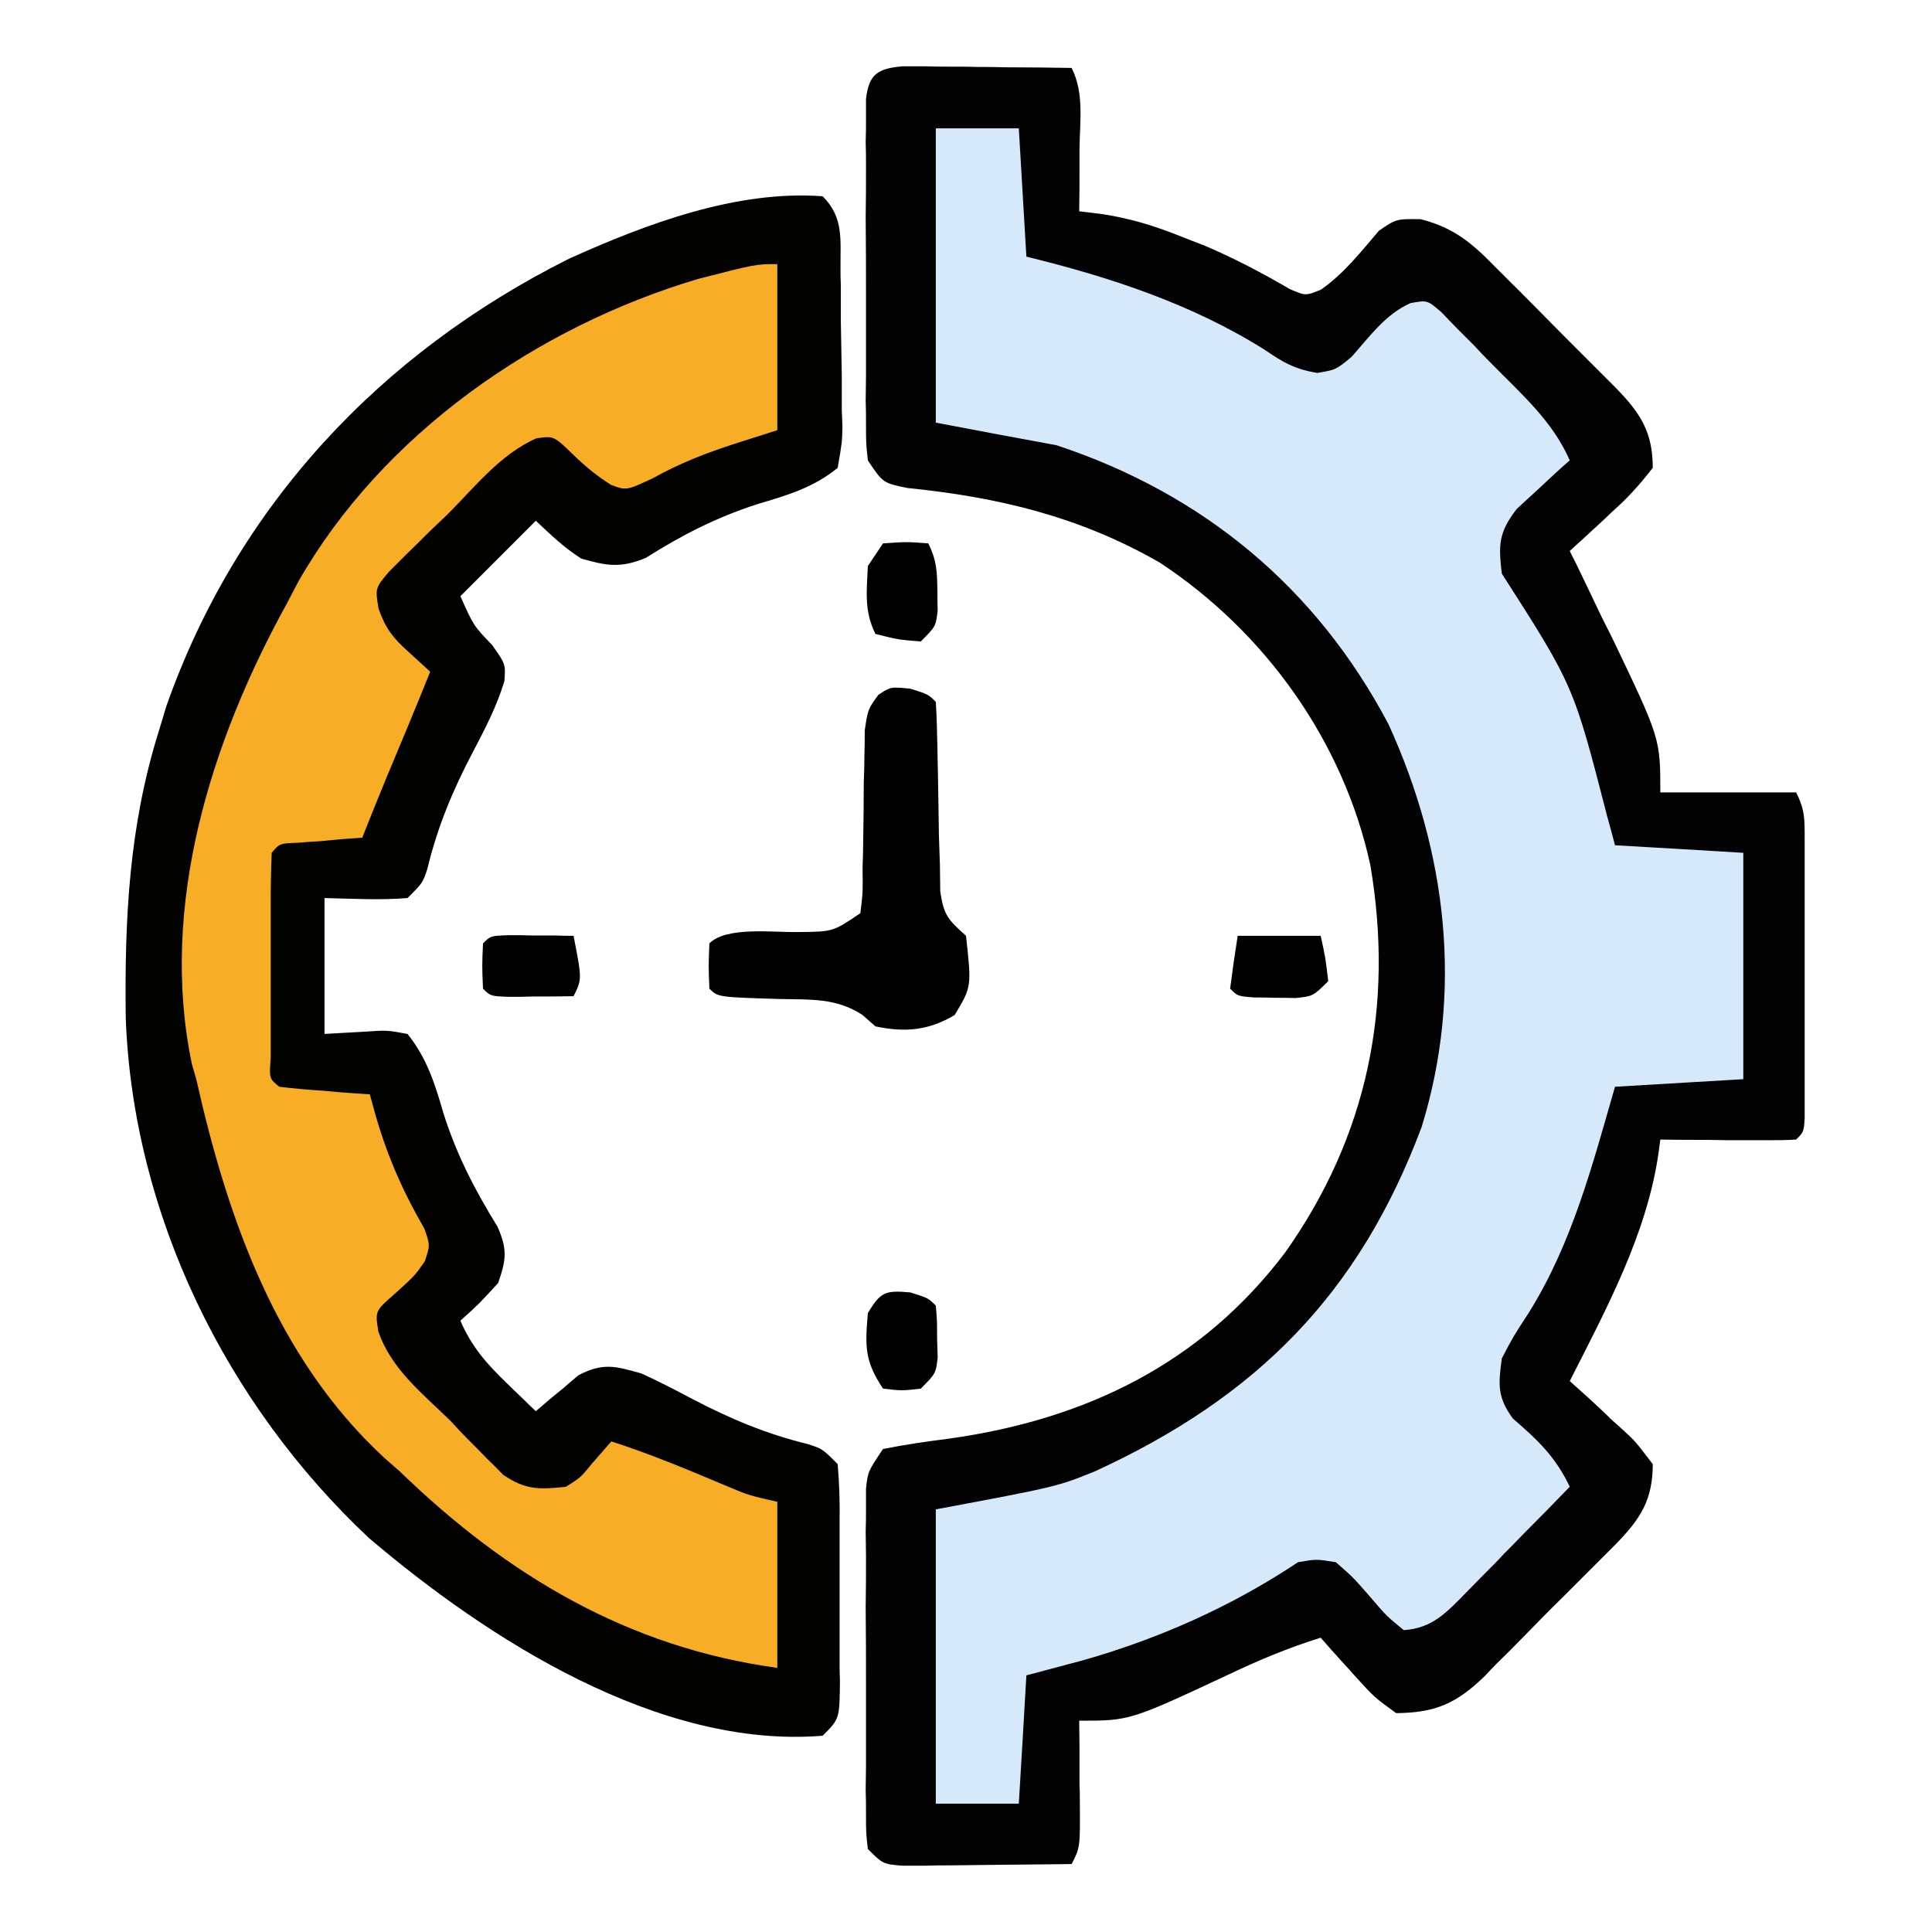 <?xml version="1.0" encoding="UTF-8"?>
<svg xmlns="http://www.w3.org/2000/svg" xmlns:xlink="http://www.w3.org/1999/xlink" width="24" height="24" viewBox="0 0 24 24" version="1.1">
<g id="surface1">
<path style=" stroke:none;fill-rule:nonzero;fill:rgb(83.529%,91.373%,98.431%);fill-opacity:1;" d="M 11.207 0.824 C 11.301 0.824 11.398 0.824 11.5 0.824 C 11.605 0.828 11.711 0.828 11.816 0.828 C 11.93 0.828 12.039 0.828 12.152 0.832 C 12.32 0.832 12.32 0.832 12.488 0.836 C 12.762 0.836 13.039 0.84 13.312 0.844 C 13.469 1.156 13.414 1.5 13.41 1.84 C 13.41 1.914 13.41 1.992 13.41 2.066 C 13.41 2.254 13.41 2.441 13.406 2.625 C 13.504 2.637 13.598 2.648 13.695 2.66 C 14.043 2.715 14.328 2.801 14.652 2.93 C 14.758 2.973 14.863 3.012 14.973 3.055 C 15.336 3.211 15.68 3.391 16.02 3.59 C 16.219 3.676 16.219 3.676 16.41 3.598 C 16.695 3.398 16.902 3.133 17.129 2.867 C 17.344 2.719 17.344 2.719 17.648 2.723 C 18.074 2.832 18.297 3.031 18.594 3.336 C 18.648 3.387 18.699 3.441 18.754 3.496 C 18.867 3.605 18.977 3.719 19.086 3.828 C 19.254 4 19.426 4.172 19.594 4.34 C 19.703 4.449 19.809 4.555 19.918 4.664 C 19.969 4.715 20.02 4.766 20.07 4.816 C 20.379 5.133 20.531 5.367 20.531 5.812 C 20.363 6.027 20.223 6.184 20.02 6.363 C 19.973 6.41 19.922 6.457 19.871 6.504 C 19.75 6.617 19.625 6.73 19.5 6.844 C 19.523 6.895 19.547 6.941 19.574 6.992 C 19.684 7.219 19.793 7.449 19.902 7.676 C 19.941 7.754 19.98 7.832 20.02 7.91 C 20.625 9.172 20.625 9.172 20.625 9.844 C 21.184 9.844 21.738 9.844 22.312 9.844 C 22.422 10.059 22.418 10.18 22.418 10.422 C 22.418 10.5 22.418 10.582 22.418 10.664 C 22.418 10.793 22.418 10.793 22.418 10.93 C 22.418 11.016 22.418 11.105 22.418 11.199 C 22.418 11.387 22.418 11.574 22.418 11.762 C 22.418 12.051 22.418 12.34 22.418 12.629 C 22.418 12.812 22.418 12.996 22.418 13.18 C 22.418 13.266 22.418 13.352 22.418 13.441 C 22.418 13.562 22.418 13.562 22.418 13.684 C 22.418 13.754 22.418 13.828 22.418 13.898 C 22.406 14.062 22.406 14.062 22.312 14.156 C 22.188 14.164 22.059 14.164 21.934 14.164 C 21.859 14.164 21.781 14.164 21.703 14.164 C 21.625 14.164 21.543 14.164 21.465 14.164 C 21.383 14.164 21.305 14.16 21.219 14.16 C 21.023 14.16 20.824 14.16 20.625 14.156 C 20.617 14.211 20.609 14.27 20.602 14.328 C 20.457 15.332 19.953 16.262 19.5 17.156 C 19.574 17.223 19.652 17.293 19.73 17.363 C 19.828 17.453 19.926 17.543 20.02 17.637 C 20.07 17.68 20.121 17.727 20.172 17.773 C 20.316 17.906 20.316 17.906 20.531 18.188 C 20.531 18.633 20.379 18.867 20.07 19.184 C 20.02 19.234 19.973 19.281 19.918 19.336 C 19.867 19.387 19.812 19.441 19.758 19.496 C 19.648 19.605 19.535 19.719 19.426 19.828 C 19.254 19.996 19.086 20.168 18.918 20.34 C 18.812 20.449 18.703 20.559 18.594 20.664 C 18.543 20.715 18.496 20.766 18.445 20.82 C 18.094 21.16 17.832 21.277 17.344 21.281 C 17.074 21.086 17.074 21.086 16.832 20.82 C 16.754 20.73 16.672 20.645 16.59 20.551 C 16.527 20.484 16.469 20.414 16.406 20.344 C 16.004 20.469 15.633 20.625 15.254 20.805 C 14.035 21.375 14.035 21.375 13.406 21.375 C 13.406 21.488 13.41 21.602 13.41 21.719 C 13.41 21.863 13.41 22.012 13.41 22.16 C 13.414 22.234 13.414 22.309 13.414 22.387 C 13.418 22.949 13.418 22.949 13.312 23.156 C 12.926 23.16 12.539 23.164 12.152 23.168 C 12.043 23.168 11.934 23.172 11.816 23.172 C 11.66 23.172 11.66 23.172 11.5 23.176 C 11.402 23.176 11.305 23.176 11.207 23.176 C 10.969 23.156 10.969 23.156 10.781 22.969 C 10.758 22.77 10.758 22.77 10.758 22.523 C 10.758 22.43 10.758 22.336 10.754 22.238 C 10.754 22.141 10.758 22.039 10.758 21.934 C 10.758 21.832 10.758 21.73 10.758 21.621 C 10.758 21.406 10.758 21.188 10.758 20.969 C 10.758 20.633 10.758 20.297 10.754 19.965 C 10.758 19.75 10.758 19.539 10.758 19.328 C 10.758 19.227 10.754 19.125 10.754 19.023 C 10.758 18.93 10.758 18.836 10.758 18.742 C 10.758 18.66 10.758 18.574 10.758 18.492 C 10.781 18.281 10.781 18.281 10.969 18 C 11.246 17.945 11.516 17.906 11.793 17.871 C 13.488 17.633 14.922 16.938 15.965 15.559 C 16.988 14.113 17.32 12.5 17.023 10.746 C 16.688 9.211 15.719 7.852 14.406 6.988 C 13.414 6.418 12.402 6.176 11.273 6.062 C 10.969 6 10.969 6 10.781 5.719 C 10.758 5.508 10.758 5.508 10.758 5.258 C 10.758 5.164 10.758 5.074 10.754 4.977 C 10.754 4.875 10.758 4.777 10.758 4.672 C 10.758 4.57 10.758 4.465 10.758 4.359 C 10.758 4.141 10.758 3.922 10.758 3.707 C 10.758 3.371 10.758 3.035 10.754 2.699 C 10.758 2.488 10.758 2.277 10.758 2.066 C 10.758 1.914 10.758 1.914 10.754 1.762 C 10.758 1.668 10.758 1.574 10.758 1.48 C 10.758 1.395 10.758 1.316 10.758 1.23 C 10.793 0.922 10.902 0.852 11.207 0.824 Z M 11.207 0.824 "/>
<path style=" stroke:none;fill-rule:nonzero;fill:rgb(0.784%,0.784%,0%);fill-opacity:1;" d="M 10.219 2.438 C 10.484 2.703 10.438 2.973 10.441 3.332 C 10.441 3.398 10.441 3.469 10.445 3.543 C 10.445 3.691 10.445 3.84 10.445 3.984 C 10.449 4.211 10.453 4.438 10.457 4.664 C 10.457 4.809 10.457 4.949 10.457 5.094 C 10.461 5.16 10.461 5.23 10.465 5.301 C 10.461 5.492 10.461 5.492 10.406 5.812 C 10.102 6.059 9.781 6.152 9.41 6.262 C 8.902 6.426 8.473 6.645 8.023 6.93 C 7.711 7.059 7.539 7.031 7.219 6.938 C 7.004 6.801 6.844 6.645 6.656 6.469 C 6.348 6.777 6.039 7.086 5.719 7.406 C 5.883 7.773 5.883 7.773 6.113 8.012 C 6.281 8.25 6.281 8.25 6.266 8.461 C 6.168 8.781 6.027 9.051 5.871 9.348 C 5.625 9.816 5.434 10.273 5.309 10.793 C 5.25 10.969 5.25 10.969 5.062 11.156 C 4.719 11.184 4.379 11.164 4.031 11.156 C 4.031 11.715 4.031 12.27 4.031 12.844 C 4.195 12.836 4.359 12.824 4.527 12.816 C 4.809 12.797 4.809 12.797 5.062 12.844 C 5.305 13.145 5.406 13.473 5.512 13.84 C 5.676 14.352 5.898 14.781 6.18 15.238 C 6.305 15.52 6.289 15.648 6.188 15.938 C 5.949 16.199 5.949 16.199 5.719 16.406 C 5.859 16.73 6.043 16.938 6.293 17.18 C 6.359 17.246 6.43 17.312 6.5 17.379 C 6.551 17.43 6.602 17.48 6.656 17.531 C 6.727 17.469 6.727 17.469 6.801 17.406 C 6.867 17.352 6.93 17.297 6.996 17.246 C 7.09 17.164 7.09 17.164 7.188 17.082 C 7.492 16.926 7.641 16.969 7.969 17.062 C 8.184 17.16 8.395 17.27 8.602 17.379 C 9.07 17.625 9.527 17.816 10.043 17.941 C 10.219 18 10.219 18 10.406 18.188 C 10.426 18.426 10.434 18.656 10.43 18.895 C 10.43 18.965 10.43 19.035 10.43 19.109 C 10.43 19.258 10.43 19.406 10.43 19.555 C 10.43 19.781 10.43 20.008 10.43 20.234 C 10.43 20.379 10.43 20.523 10.43 20.668 C 10.43 20.734 10.43 20.801 10.434 20.871 C 10.43 21.352 10.43 21.352 10.219 21.562 C 8.184 21.727 6.062 20.363 4.582 19.105 C 2.809 17.441 1.652 15.09 1.562 12.645 C 1.547 11.414 1.602 10.273 1.969 9.094 C 2 8.988 2.035 8.883 2.066 8.773 C 2.941 6.289 4.719 4.391 7.066 3.215 C 8.027 2.781 9.148 2.359 10.219 2.438 Z M 10.219 2.438 "/>
<path style=" stroke:none;fill-rule:nonzero;fill:rgb(1.176%,1.176%,1.176%);fill-opacity:1;" d="M 11.207 0.824 C 11.301 0.824 11.398 0.824 11.5 0.824 C 11.605 0.828 11.711 0.828 11.816 0.828 C 11.93 0.828 12.039 0.828 12.152 0.832 C 12.32 0.832 12.32 0.832 12.488 0.836 C 12.762 0.836 13.039 0.84 13.312 0.844 C 13.469 1.156 13.414 1.5 13.41 1.84 C 13.41 1.914 13.41 1.992 13.41 2.066 C 13.41 2.254 13.41 2.441 13.406 2.625 C 13.504 2.637 13.598 2.648 13.695 2.66 C 14.043 2.715 14.328 2.801 14.652 2.93 C 14.758 2.973 14.863 3.012 14.973 3.055 C 15.336 3.211 15.68 3.391 16.02 3.59 C 16.219 3.676 16.219 3.676 16.41 3.598 C 16.695 3.398 16.902 3.133 17.129 2.867 C 17.344 2.719 17.344 2.719 17.648 2.723 C 18.074 2.832 18.297 3.031 18.594 3.336 C 18.648 3.387 18.699 3.441 18.754 3.496 C 18.867 3.605 18.977 3.719 19.086 3.828 C 19.254 4 19.426 4.172 19.594 4.34 C 19.703 4.449 19.809 4.555 19.918 4.664 C 19.969 4.715 20.02 4.766 20.07 4.816 C 20.379 5.133 20.531 5.367 20.531 5.812 C 20.363 6.027 20.223 6.184 20.02 6.363 C 19.973 6.41 19.922 6.457 19.871 6.504 C 19.75 6.617 19.625 6.73 19.5 6.844 C 19.523 6.895 19.547 6.941 19.574 6.992 C 19.684 7.219 19.793 7.449 19.902 7.676 C 19.941 7.754 19.98 7.832 20.02 7.91 C 20.625 9.172 20.625 9.172 20.625 9.844 C 21.184 9.844 21.738 9.844 22.312 9.844 C 22.422 10.059 22.418 10.18 22.418 10.422 C 22.418 10.5 22.418 10.582 22.418 10.664 C 22.418 10.793 22.418 10.793 22.418 10.93 C 22.418 11.016 22.418 11.105 22.418 11.199 C 22.418 11.387 22.418 11.574 22.418 11.762 C 22.418 12.051 22.418 12.34 22.418 12.629 C 22.418 12.812 22.418 12.996 22.418 13.18 C 22.418 13.266 22.418 13.352 22.418 13.441 C 22.418 13.562 22.418 13.562 22.418 13.684 C 22.418 13.754 22.418 13.828 22.418 13.898 C 22.406 14.062 22.406 14.062 22.312 14.156 C 22.188 14.164 22.059 14.164 21.934 14.164 C 21.859 14.164 21.781 14.164 21.703 14.164 C 21.625 14.164 21.543 14.164 21.465 14.164 C 21.383 14.164 21.305 14.16 21.219 14.16 C 21.023 14.16 20.824 14.16 20.625 14.156 C 20.617 14.211 20.609 14.27 20.602 14.328 C 20.457 15.332 19.953 16.262 19.5 17.156 C 19.574 17.223 19.652 17.293 19.73 17.363 C 19.828 17.453 19.926 17.543 20.02 17.637 C 20.07 17.68 20.121 17.727 20.172 17.773 C 20.316 17.906 20.316 17.906 20.531 18.188 C 20.531 18.633 20.379 18.867 20.07 19.184 C 20.02 19.234 19.973 19.281 19.918 19.336 C 19.867 19.387 19.812 19.441 19.758 19.496 C 19.648 19.605 19.535 19.719 19.426 19.828 C 19.254 19.996 19.086 20.168 18.918 20.34 C 18.812 20.449 18.703 20.559 18.594 20.664 C 18.543 20.715 18.496 20.766 18.445 20.82 C 18.094 21.16 17.832 21.277 17.344 21.281 C 17.074 21.086 17.074 21.086 16.832 20.82 C 16.754 20.73 16.672 20.645 16.59 20.551 C 16.527 20.484 16.469 20.414 16.406 20.344 C 16.004 20.469 15.633 20.625 15.254 20.805 C 14.035 21.375 14.035 21.375 13.406 21.375 C 13.406 21.488 13.41 21.602 13.41 21.719 C 13.41 21.863 13.41 22.012 13.41 22.16 C 13.414 22.234 13.414 22.309 13.414 22.387 C 13.418 22.949 13.418 22.949 13.312 23.156 C 12.926 23.16 12.539 23.164 12.152 23.168 C 12.043 23.168 11.934 23.172 11.816 23.172 C 11.66 23.172 11.66 23.172 11.5 23.176 C 11.402 23.176 11.305 23.176 11.207 23.176 C 10.969 23.156 10.969 23.156 10.781 22.969 C 10.758 22.77 10.758 22.77 10.758 22.523 C 10.758 22.43 10.758 22.336 10.754 22.238 C 10.754 22.141 10.758 22.039 10.758 21.934 C 10.758 21.832 10.758 21.73 10.758 21.621 C 10.758 21.406 10.758 21.188 10.758 20.969 C 10.758 20.633 10.758 20.297 10.754 19.965 C 10.758 19.75 10.758 19.539 10.758 19.328 C 10.758 19.227 10.754 19.125 10.754 19.023 C 10.758 18.93 10.758 18.836 10.758 18.742 C 10.758 18.66 10.758 18.574 10.758 18.492 C 10.781 18.281 10.781 18.281 10.969 18 C 11.246 17.945 11.516 17.906 11.793 17.871 C 13.488 17.633 14.922 16.938 15.965 15.559 C 16.988 14.113 17.32 12.5 17.023 10.746 C 16.688 9.211 15.719 7.852 14.406 6.988 C 13.414 6.418 12.402 6.176 11.273 6.062 C 10.969 6 10.969 6 10.781 5.719 C 10.758 5.508 10.758 5.508 10.758 5.258 C 10.758 5.164 10.758 5.074 10.754 4.977 C 10.754 4.875 10.758 4.777 10.758 4.672 C 10.758 4.57 10.758 4.465 10.758 4.359 C 10.758 4.141 10.758 3.922 10.758 3.707 C 10.758 3.371 10.758 3.035 10.754 2.699 C 10.758 2.488 10.758 2.277 10.758 2.066 C 10.758 1.914 10.758 1.914 10.754 1.762 C 10.758 1.668 10.758 1.574 10.758 1.48 C 10.758 1.395 10.758 1.316 10.758 1.23 C 10.793 0.922 10.902 0.852 11.207 0.824 Z M 11.625 1.594 C 11.625 2.801 11.625 4.008 11.625 5.25 C 12.121 5.344 12.613 5.438 13.125 5.531 C 14.945 6.133 16.355 7.301 17.25 9 C 17.973 10.586 18.18 12.316 17.66 14 C 16.883 16.074 15.613 17.355 13.594 18.281 C 13.125 18.469 13.125 18.469 11.625 18.75 C 11.625 19.957 11.625 21.164 11.625 22.406 C 11.965 22.406 12.305 22.406 12.656 22.406 C 12.688 21.879 12.719 21.355 12.75 20.812 C 13.098 20.719 13.098 20.719 13.453 20.625 C 14.402 20.355 15.305 19.953 16.125 19.406 C 16.352 19.367 16.352 19.367 16.594 19.406 C 16.809 19.594 16.809 19.594 17.02 19.836 C 17.223 20.074 17.223 20.074 17.438 20.25 C 17.797 20.227 17.973 20.027 18.219 19.777 C 18.293 19.703 18.367 19.625 18.445 19.547 C 18.523 19.469 18.602 19.391 18.68 19.305 C 18.758 19.227 18.836 19.148 18.918 19.062 C 19.113 18.867 19.309 18.668 19.5 18.469 C 19.324 18.098 19.105 17.891 18.793 17.621 C 18.598 17.355 18.613 17.199 18.656 16.875 C 18.797 16.605 18.797 16.605 18.988 16.312 C 19.531 15.445 19.781 14.473 20.062 13.5 C 20.852 13.453 20.852 13.453 21.656 13.406 C 21.656 12.477 21.656 11.551 21.656 10.594 C 21.129 10.562 20.605 10.531 20.062 10.5 C 20.031 10.383 20 10.262 19.965 10.141 C 19.547 8.516 19.547 8.516 18.656 7.125 C 18.613 6.766 18.617 6.613 18.84 6.324 C 18.918 6.25 18.996 6.18 19.078 6.105 C 19.195 5.996 19.195 5.996 19.316 5.883 C 19.375 5.828 19.438 5.773 19.5 5.719 C 19.285 5.227 18.898 4.895 18.527 4.516 C 18.418 4.406 18.418 4.406 18.309 4.289 C 18.238 4.219 18.168 4.148 18.098 4.078 C 18.035 4.012 17.969 3.945 17.906 3.879 C 17.73 3.727 17.73 3.727 17.52 3.766 C 17.207 3.906 17.016 4.18 16.789 4.434 C 16.594 4.594 16.594 4.594 16.363 4.633 C 16.086 4.586 15.941 4.504 15.715 4.348 C 14.809 3.777 13.785 3.441 12.75 3.188 C 12.719 2.66 12.688 2.137 12.656 1.594 C 12.316 1.594 11.977 1.594 11.625 1.594 Z M 11.625 1.594 "/>
<path style=" stroke:none;fill-rule:nonzero;fill:rgb(97.255%,67.843%,15.294%);fill-opacity:1;" d="M 9.656 3.281 C 9.656 3.961 9.656 4.641 9.656 5.344 C 9.488 5.398 9.316 5.453 9.141 5.508 C 8.777 5.625 8.445 5.754 8.109 5.941 C 7.781 6.094 7.781 6.094 7.59 6.023 C 7.418 5.914 7.273 5.797 7.125 5.652 C 6.879 5.414 6.879 5.414 6.664 5.445 C 6.215 5.641 5.891 6.059 5.551 6.398 C 5.465 6.48 5.379 6.559 5.293 6.645 C 5.215 6.723 5.137 6.801 5.055 6.879 C 4.98 6.953 4.91 7.023 4.836 7.098 C 4.66 7.305 4.66 7.305 4.703 7.562 C 4.789 7.805 4.879 7.922 5.066 8.09 C 5.16 8.176 5.25 8.258 5.344 8.344 C 5.168 8.785 4.984 9.223 4.801 9.66 C 4.699 9.91 4.598 10.156 4.5 10.406 C 4.426 10.41 4.355 10.418 4.277 10.422 C 4.184 10.43 4.09 10.438 3.988 10.449 C 3.895 10.453 3.801 10.461 3.703 10.469 C 3.473 10.477 3.473 10.477 3.375 10.594 C 3.367 10.801 3.363 11.008 3.363 11.215 C 3.363 11.277 3.363 11.34 3.363 11.402 C 3.363 11.535 3.363 11.668 3.363 11.797 C 3.363 12 3.363 12.199 3.363 12.402 C 3.363 12.531 3.363 12.656 3.363 12.785 C 3.363 12.902 3.363 13.02 3.363 13.141 C 3.344 13.398 3.344 13.398 3.469 13.5 C 3.656 13.523 3.848 13.539 4.035 13.551 C 4.191 13.566 4.191 13.566 4.352 13.578 C 4.43 13.582 4.512 13.59 4.594 13.594 C 4.609 13.652 4.625 13.707 4.641 13.766 C 4.789 14.309 4.988 14.773 5.27 15.258 C 5.344 15.469 5.344 15.469 5.277 15.668 C 5.156 15.844 5.156 15.844 4.902 16.074 C 4.66 16.285 4.66 16.285 4.699 16.535 C 4.855 17.004 5.25 17.312 5.598 17.652 C 5.672 17.734 5.746 17.812 5.824 17.891 C 5.898 17.965 5.973 18.039 6.047 18.117 C 6.117 18.184 6.184 18.25 6.25 18.32 C 6.531 18.512 6.703 18.504 7.031 18.469 C 7.215 18.352 7.215 18.352 7.348 18.188 C 7.43 18.094 7.512 18 7.594 17.906 C 8.082 18.062 8.547 18.258 9.02 18.457 C 9.297 18.574 9.297 18.574 9.656 18.656 C 9.656 19.336 9.656 20.016 9.656 20.719 C 7.801 20.465 6.301 19.57 4.969 18.281 C 4.871 18.195 4.871 18.195 4.773 18.109 C 3.434 16.871 2.828 15.141 2.438 13.406 C 2.418 13.344 2.402 13.277 2.383 13.215 C 1.973 11.246 2.625 9.199 3.562 7.5 C 3.609 7.41 3.656 7.32 3.703 7.23 C 4.75 5.391 6.672 4.059 8.672 3.465 C 9.387 3.281 9.387 3.281 9.656 3.281 Z M 9.656 3.281 "/>
<path style=" stroke:none;fill-rule:nonzero;fill:rgb(0%,0%,0%);fill-opacity:1;" d="M 11.309 8.555 C 11.531 8.625 11.531 8.625 11.625 8.719 C 11.637 8.91 11.641 9.102 11.645 9.293 C 11.648 9.41 11.648 9.527 11.652 9.645 C 11.656 9.895 11.66 10.145 11.664 10.391 C 11.668 10.508 11.672 10.625 11.676 10.746 C 11.676 10.852 11.68 10.961 11.68 11.07 C 11.723 11.375 11.781 11.426 12 11.625 C 12.07 12.258 12.07 12.258 11.859 12.609 C 11.539 12.801 11.242 12.828 10.875 12.75 C 10.82 12.703 10.77 12.656 10.715 12.609 C 10.391 12.395 10.066 12.418 9.688 12.41 C 8.918 12.387 8.918 12.387 8.812 12.281 C 8.801 12 8.801 12 8.812 11.719 C 9.027 11.504 9.617 11.586 9.922 11.578 C 10.348 11.574 10.348 11.574 10.688 11.344 C 10.719 11.086 10.719 11.086 10.715 10.781 C 10.719 10.668 10.723 10.559 10.723 10.441 C 10.727 10.203 10.73 9.965 10.73 9.727 C 10.734 9.613 10.738 9.504 10.738 9.387 C 10.742 9.285 10.742 9.18 10.742 9.074 C 10.781 8.812 10.781 8.812 10.91 8.633 C 11.062 8.531 11.062 8.531 11.309 8.555 Z M 11.309 8.555 "/>
<path style=" stroke:none;fill-rule:nonzero;fill:rgb(0%,0%,0%);fill-opacity:1;" d="M 10.969 6.75 C 11.262 6.73 11.262 6.73 11.531 6.75 C 11.641 6.969 11.641 7.113 11.645 7.359 C 11.645 7.434 11.645 7.508 11.648 7.586 C 11.625 7.781 11.625 7.781 11.438 7.969 C 11.152 7.945 11.152 7.945 10.875 7.875 C 10.734 7.594 10.766 7.344 10.781 7.031 C 10.844 6.938 10.906 6.844 10.969 6.75 Z M 10.969 6.75 "/>
<path style=" stroke:none;fill-rule:nonzero;fill:rgb(0%,0%,0%);fill-opacity:1;" d="M 11.309 16.055 C 11.531 16.125 11.531 16.125 11.625 16.219 C 11.641 16.406 11.641 16.406 11.641 16.637 C 11.645 16.711 11.645 16.785 11.648 16.863 C 11.625 17.062 11.625 17.062 11.438 17.25 C 11.203 17.277 11.203 17.277 10.969 17.25 C 10.738 16.902 10.746 16.723 10.781 16.312 C 10.938 16.047 11 16.027 11.309 16.055 Z M 11.309 16.055 "/>
<path style=" stroke:none;fill-rule:nonzero;fill:rgb(0%,0%,0%);fill-opacity:1;" d="M 6.328 11.617 C 6.469 11.617 6.469 11.617 6.617 11.621 C 6.711 11.621 6.805 11.621 6.902 11.621 C 7.012 11.625 7.012 11.625 7.125 11.625 C 7.23 12.164 7.23 12.164 7.125 12.375 C 6.953 12.379 6.785 12.379 6.617 12.379 C 6.52 12.383 6.426 12.383 6.328 12.383 C 6.094 12.375 6.094 12.375 6 12.281 C 5.988 12 5.988 12 6 11.719 C 6.094 11.625 6.094 11.625 6.328 11.617 Z M 6.328 11.617 "/>
<path style=" stroke:none;fill-rule:nonzero;fill:rgb(0%,0%,0%);fill-opacity:1;" d="M 15.375 11.625 C 15.715 11.625 16.055 11.625 16.406 11.625 C 16.465 11.895 16.465 11.895 16.5 12.188 C 16.312 12.375 16.312 12.375 16.094 12.398 C 16.008 12.395 15.926 12.395 15.84 12.395 C 15.754 12.391 15.668 12.391 15.582 12.391 C 15.375 12.375 15.375 12.375 15.281 12.281 C 15.309 12.062 15.34 11.844 15.375 11.625 Z M 15.375 11.625 "/>
</g>
</svg>
